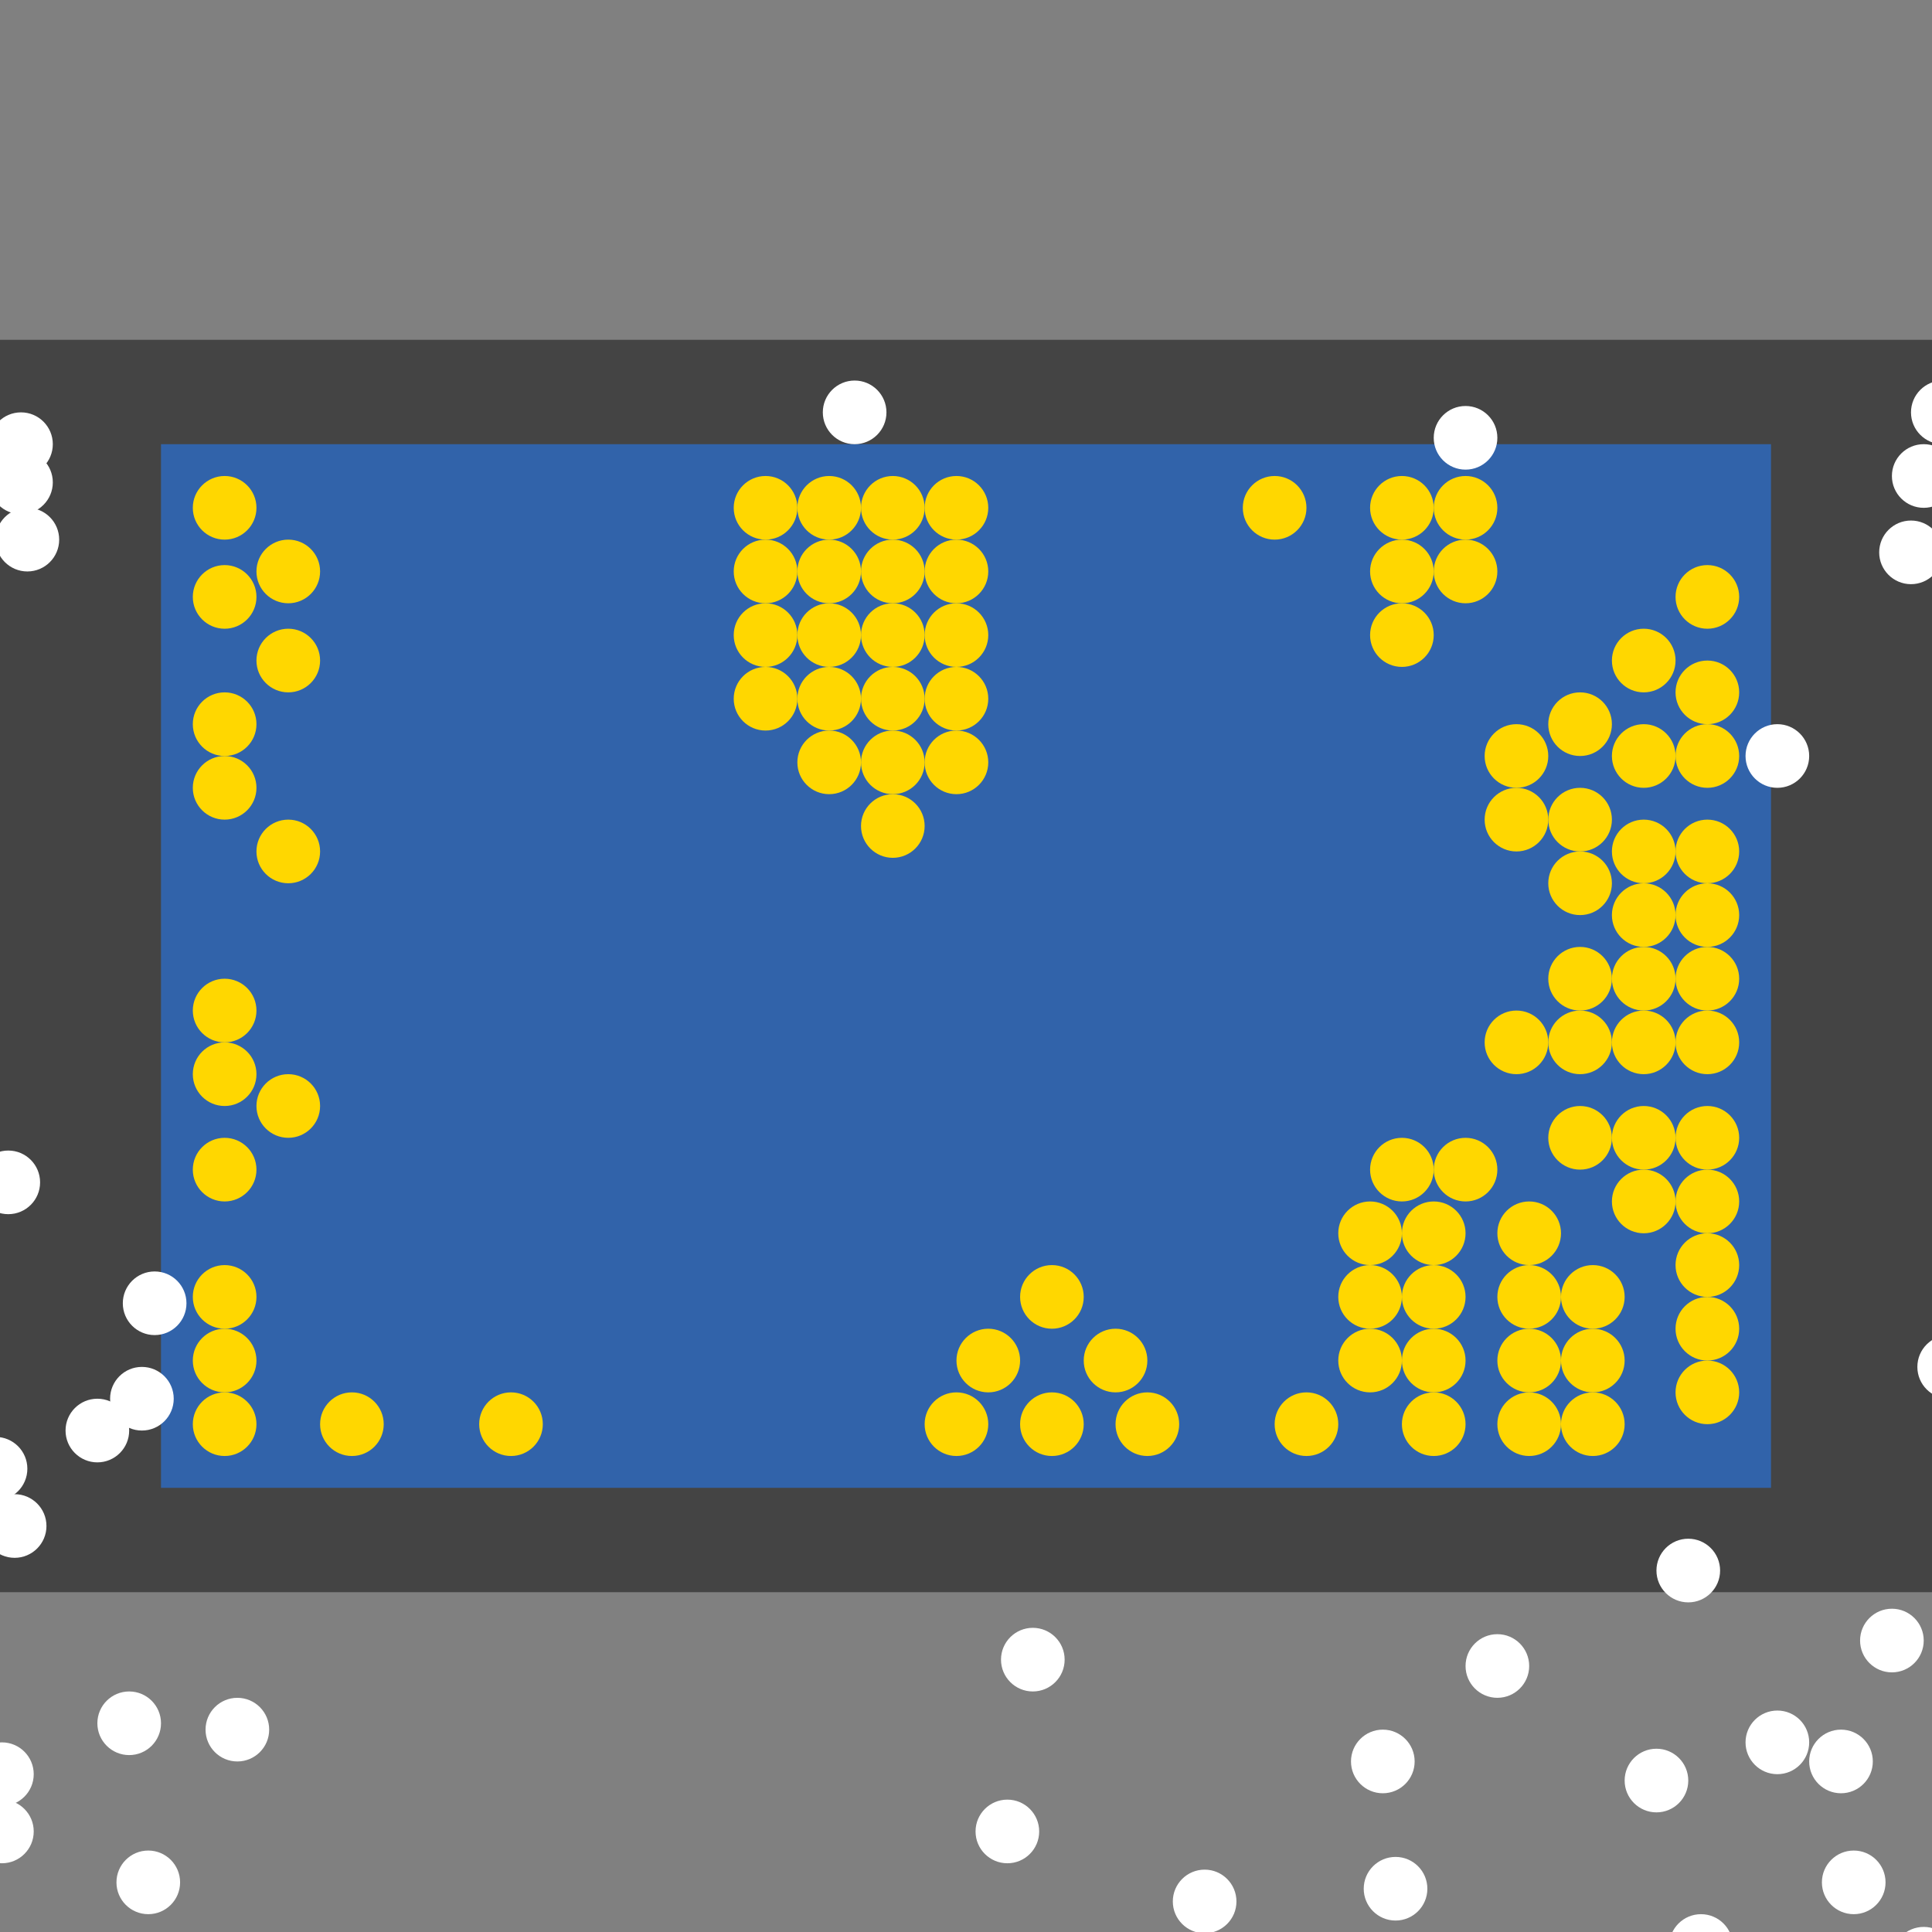 <?xml version="1.0" encoding="UTF-8"?>
<svg xmlns="http://www.w3.org/2000/svg" xmlns:xlink="http://www.w3.org/1999/xlink" width="512pt" height="512pt" viewBox="0 0 512 512" version="1.1">
<rect x="0" y="0" width="512" height="512" fill="#808080" stroke="none"/>
<g id="surface6">
<path style=" stroke:none;fill-rule:nonzero;fill:rgb(26.7%,26.7%,26.7%);fill-opacity:1;" d="M 0 90.055 L 512 90.055 L 512 421.945 L 0 421.945 Z M 0 90.055 "/>
<path style=" stroke:none;fill-rule:nonzero;fill:rgb(19.2%,38.8%,66.7%);fill-opacity:1;" d="M 42.668 117.715 L 469.332 117.715 L 469.332 394.289 L 42.668 394.289 Z M 42.668 117.715 "/>
<path style=" stroke:none;fill-rule:nonzero;fill:rgb(100%,100%,100%);fill-opacity:1;" d="M 447.41 471.863 C 447.41 476.52 443.637 480.297 438.977 480.297 C 434.32 480.297 430.547 476.52 430.547 471.863 C 430.547 467.207 434.32 463.43 438.977 463.43 C 443.637 463.43 447.41 467.207 447.41 471.863 "/>
<path style=" stroke:none;fill-rule:nonzero;fill:rgb(100%,100%,100%);fill-opacity:1;" d="M 42.668 456.684 C 42.668 461.344 38.891 465.117 34.234 465.117 C 29.578 465.117 25.805 461.344 25.805 456.684 C 25.805 452.027 29.578 448.254 34.234 448.254 C 38.891 448.254 42.668 452.027 42.668 456.684 "/>
<path style=" stroke:none;fill-rule:nonzero;fill:rgb(100%,100%,100%);fill-opacity:1;" d="M 496.316 466.805 C 496.316 471.461 492.539 475.234 487.883 475.234 C 483.227 475.234 479.453 471.461 479.453 466.805 C 479.453 462.148 483.227 458.371 487.883 458.371 C 492.539 458.371 496.316 462.148 496.316 466.805 "/>
<path style=" stroke:none;fill-rule:nonzero;fill:rgb(100%,100%,100%);fill-opacity:1;" d="M 46.039 370.676 C 46.039 375.332 42.266 379.109 37.605 379.109 C 32.949 379.109 29.176 375.332 29.176 370.676 C 29.176 366.02 32.949 362.246 37.605 362.246 C 42.266 362.246 46.039 366.02 46.039 370.676 "/>
<path style=" stroke:none;fill-rule:nonzero;fill:rgb(100%,100%,100%);fill-opacity:1;" d="M 396.816 116.027 C 396.816 120.684 393.043 124.457 388.387 124.457 C 383.727 124.457 379.953 120.684 379.953 116.027 C 379.953 111.367 383.727 107.594 388.387 107.594 C 393.043 107.594 396.816 111.367 396.816 116.027 "/>
<path style=" stroke:none;fill-rule:nonzero;fill:rgb(100%,100%,100%);fill-opacity:1;" d="M 459.215 515.711 C 459.215 520.367 455.441 524.141 450.781 524.141 C 446.125 524.141 442.352 520.367 442.352 515.711 C 442.352 511.055 446.125 507.277 450.781 507.277 C 455.441 507.277 459.215 511.055 459.215 515.711 "/>
<path style=" stroke:none;fill-rule:nonzero;fill:rgb(100%,100%,100%);fill-opacity:1;" d="M 275.395 485.355 C 275.395 490.012 271.617 493.785 266.961 493.785 C 262.305 493.785 258.531 490.012 258.531 485.355 C 258.531 480.695 262.305 476.922 266.961 476.922 C 271.617 476.922 275.395 480.695 275.395 485.355 "/>
<path style=" stroke:none;fill-rule:nonzero;fill:rgb(100%,100%,100%);fill-opacity:1;" d="M 374.895 466.805 C 374.895 471.461 371.117 475.234 366.461 475.234 C 361.805 475.234 358.027 471.461 358.027 466.805 C 358.027 462.148 361.805 458.371 366.461 458.371 C 371.117 458.371 374.895 462.148 374.895 466.805 "/>
<path style=" stroke:none;fill-rule:nonzero;fill:rgb(100%,100%,100%);fill-opacity:1;" d="M 327.672 503.906 C 327.672 508.562 323.898 512.336 319.242 512.336 C 314.586 512.336 310.809 508.562 310.809 503.906 C 310.809 499.25 314.586 495.473 319.242 495.473 C 323.898 495.473 327.672 499.25 327.672 503.906 "/>
<path style=" stroke:none;fill-rule:nonzero;fill:rgb(100%,100%,100%);fill-opacity:1;" d="M 518.238 126.145 C 518.238 130.801 514.465 134.578 509.809 134.578 C 505.152 134.578 501.375 130.801 501.375 126.145 C 501.375 121.488 505.152 117.711 509.809 117.711 C 514.465 117.711 518.238 121.488 518.238 126.145 "/>
<path style=" stroke:none;fill-rule:nonzero;fill:rgb(100%,100%,100%);fill-opacity:1;" d="M 8.938 485.355 C 8.938 490.012 5.164 493.785 0.508 493.785 C -4.152 493.785 -7.926 490.012 -7.926 485.355 C -7.926 480.695 -4.152 476.922 0.508 476.922 C 5.164 476.922 8.938 480.695 8.938 485.355 "/>
<path style=" stroke:none;fill-rule:nonzero;fill:rgb(100%,100%,100%);fill-opacity:1;" d="M 34.234 379.109 C 34.234 383.766 30.457 387.543 25.801 387.543 C 21.145 387.543 17.371 383.766 17.371 379.109 C 17.371 374.453 21.145 370.676 25.801 370.676 C 30.457 370.676 34.234 374.453 34.234 379.109 "/>
<path style=" stroke:none;fill-rule:nonzero;fill:rgb(100%,100%,100%);fill-opacity:1;" d="M 7.25 389.227 C 7.25 393.887 3.477 397.66 -1.18 397.66 C -5.84 397.66 -9.613 393.887 -9.613 389.227 C -9.613 384.57 -5.84 380.797 -1.18 380.797 C 3.477 380.797 7.25 384.57 7.25 389.227 "/>
<path style=" stroke:none;fill-rule:nonzero;fill:rgb(100%,100%,100%);fill-opacity:1;" d="M 47.727 498.848 C 47.727 503.504 43.949 507.277 39.293 507.277 C 34.637 507.277 30.863 503.504 30.863 498.848 C 30.863 494.188 34.637 490.414 39.293 490.414 C 43.949 490.414 47.727 494.188 47.727 498.848 "/>
<path style=" stroke:none;fill-rule:nonzero;fill:rgb(100%,100%,100%);fill-opacity:1;" d="M 509.809 434.762 C 509.809 439.418 506.031 443.195 501.375 443.195 C 496.719 443.195 492.941 439.418 492.941 434.762 C 492.941 430.105 496.719 426.328 501.375 426.328 C 506.031 426.328 509.809 430.105 509.809 434.762 "/>
<path style=" stroke:none;fill-rule:nonzero;fill:rgb(100%,100%,100%);fill-opacity:1;" d="M 524.984 362.246 C 524.984 366.902 521.211 370.676 516.555 370.676 C 511.895 370.676 508.121 366.902 508.121 362.246 C 508.121 357.59 511.895 353.812 516.555 353.812 C 521.211 353.812 524.984 357.59 524.984 362.246 "/>
<path style=" stroke:none;fill-rule:nonzero;fill:rgb(100%,100%,100%);fill-opacity:1;" d="M 8.938 470.176 C 8.938 474.832 5.164 478.609 0.508 478.609 C -4.152 478.609 -7.926 474.832 -7.926 470.176 C -7.926 465.52 -4.152 461.746 0.508 461.746 C 5.164 461.746 8.938 465.52 8.938 470.176 "/>
<path style=" stroke:none;fill-rule:nonzero;fill:rgb(100%,100%,100%);fill-opacity:1;" d="M 378.266 500.531 C 378.266 505.188 374.492 508.965 369.836 508.965 C 365.176 508.965 361.402 505.188 361.402 500.531 C 361.402 495.875 365.176 492.102 369.836 492.102 C 374.492 492.102 378.266 495.875 378.266 500.531 "/>
<path style=" stroke:none;fill-rule:nonzero;fill:rgb(100%,100%,100%);fill-opacity:1;" d="M 12.312 404.406 C 12.312 409.062 8.535 412.84 3.879 412.84 C -0.777 412.84 -4.555 409.062 -4.555 404.406 C -4.555 399.75 -0.777 395.973 3.879 395.973 C 8.535 395.973 12.312 399.75 12.312 404.406 "/>
<path style=" stroke:none;fill-rule:nonzero;fill:rgb(100%,100%,100%);fill-opacity:1;" d="M 49.414 345.383 C 49.414 350.039 45.637 353.812 40.98 353.812 C 36.324 353.812 32.547 350.039 32.547 345.383 C 32.547 340.723 36.324 336.949 40.98 336.949 C 45.637 336.949 49.414 340.723 49.414 345.383 "/>
<path style=" stroke:none;fill-rule:nonzero;fill:rgb(100%,100%,100%);fill-opacity:1;" d="M 234.918 109.281 C 234.918 113.938 231.145 117.715 226.488 117.715 C 221.828 117.715 218.055 113.938 218.055 109.281 C 218.055 104.625 221.828 100.848 226.488 100.848 C 231.145 100.848 234.918 104.625 234.918 109.281 "/>
<path style=" stroke:none;fill-rule:nonzero;fill:rgb(100%,100%,100%);fill-opacity:1;" d="M 10.625 313.34 C 10.625 317.996 6.848 321.77 2.191 321.77 C -2.465 321.77 -6.238 317.996 -6.238 313.34 C -6.238 308.684 -2.465 304.906 2.191 304.906 C 6.848 304.906 10.625 308.684 10.625 313.34 "/>
<path style=" stroke:none;fill-rule:nonzero;fill:rgb(100%,100%,100%);fill-opacity:1;" d="M 514.867 146.383 C 514.867 151.039 511.094 154.812 506.434 154.812 C 501.777 154.812 498.004 151.039 498.004 146.383 C 498.004 141.727 501.777 137.949 506.434 137.949 C 511.094 137.949 514.867 141.727 514.867 146.383 "/>
<path style=" stroke:none;fill-rule:nonzero;fill:rgb(100%,100%,100%);fill-opacity:1;" d="M 523.301 109.281 C 523.301 113.938 519.523 117.715 514.867 117.715 C 510.211 117.715 506.434 113.938 506.434 109.281 C 506.434 104.625 510.211 100.848 514.867 100.848 C 519.523 100.848 523.301 104.625 523.301 109.281 "/>
<path style=" stroke:none;fill-rule:nonzero;fill:rgb(100%,100%,100%);fill-opacity:1;" d="M 518.238 519.082 C 518.238 523.738 514.465 527.516 509.809 527.516 C 505.152 527.516 501.375 523.738 501.375 519.082 C 501.375 514.426 505.152 510.652 509.809 510.652 C 514.465 510.652 518.238 514.426 518.238 519.082 "/>
<path style=" stroke:none;fill-rule:nonzero;fill:rgb(100%,100%,100%);fill-opacity:1;" d="M 13.996 117.715 C 13.996 122.371 10.223 126.145 5.566 126.145 C 0.906 126.145 -2.867 122.371 -2.867 117.715 C -2.867 113.055 0.906 109.281 5.566 109.281 C 10.223 109.281 13.996 113.055 13.996 117.715 "/>
<path style=" stroke:none;fill-rule:nonzero;fill:rgb(100%,100%,100%);fill-opacity:1;" d="M 13.996 127.832 C 13.996 132.488 10.223 136.262 5.566 136.262 C 0.906 136.262 -2.867 132.488 -2.867 127.832 C -2.867 123.176 0.906 119.398 5.566 119.398 C 10.223 119.398 13.996 123.176 13.996 127.832 "/>
<path style=" stroke:none;fill-rule:nonzero;fill:rgb(100%,100%,100%);fill-opacity:1;" d="M 71.336 458.371 C 71.336 463.027 67.562 466.805 62.902 466.805 C 58.246 466.805 54.473 463.027 54.473 458.371 C 54.473 453.715 58.246 449.941 62.902 449.941 C 67.562 449.941 71.336 453.715 71.336 458.371 "/>
<path style=" stroke:none;fill-rule:nonzero;fill:rgb(100%,100%,100%);fill-opacity:1;" d="M 282.141 439.82 C 282.141 444.477 278.363 448.254 273.707 448.254 C 269.051 448.254 265.277 444.477 265.277 439.82 C 265.277 435.164 269.051 431.391 273.707 431.391 C 278.363 431.391 282.141 435.164 282.141 439.82 "/>
<path style=" stroke:none;fill-rule:nonzero;fill:rgb(100%,100%,100%);fill-opacity:1;" d="M 499.688 498.848 C 499.688 503.504 495.914 507.277 491.258 507.277 C 486.602 507.277 482.824 503.504 482.824 498.848 C 482.824 494.188 486.602 490.414 491.258 490.414 C 495.914 490.414 499.688 494.188 499.688 498.848 "/>
<path style=" stroke:none;fill-rule:nonzero;fill:rgb(100%,100%,100%);fill-opacity:1;" d="M 405.25 441.508 C 405.25 446.164 401.473 449.938 396.816 449.938 C 392.16 449.938 388.387 446.164 388.387 441.508 C 388.387 436.852 392.16 433.074 396.816 433.074 C 401.473 433.074 405.25 436.852 405.25 441.508 "/>
<path style=" stroke:none;fill-rule:nonzero;fill:rgb(100%,100%,100%);fill-opacity:1;" d="M 15.684 143.008 C 15.684 147.664 11.91 151.441 7.254 151.441 C 2.594 151.441 -1.18 147.664 -1.18 143.008 C -1.18 138.352 2.594 134.578 7.254 134.578 C 11.91 134.578 15.684 138.352 15.684 143.008 "/>
<path style=" stroke:none;fill-rule:nonzero;fill:rgb(100%,100%,100%);fill-opacity:1;" d="M 455.844 416.211 C 455.844 420.867 452.066 424.645 447.41 424.645 C 442.754 424.645 438.977 420.867 438.977 416.211 C 438.977 411.555 442.754 407.777 447.41 407.777 C 452.066 407.777 455.844 411.555 455.844 416.211 "/>
<path style=" stroke:none;fill-rule:nonzero;fill:rgb(100%,100%,100%);fill-opacity:1;" d="M 479.453 200.348 C 479.453 205.004 475.676 208.781 471.02 208.781 C 466.363 208.781 462.586 205.004 462.586 200.348 C 462.586 195.691 466.363 191.914 471.02 191.914 C 475.676 191.914 479.453 195.691 479.453 200.348 "/>
<path style=" stroke:none;fill-rule:nonzero;fill:rgb(100%,100%,100%);fill-opacity:1;" d="M 479.453 461.742 C 479.453 466.402 475.676 470.176 471.02 470.176 C 466.363 470.176 462.586 466.402 462.586 461.742 C 462.586 457.086 466.363 453.312 471.02 453.312 C 475.676 453.312 479.453 457.086 479.453 461.742 "/>
<path style=" stroke:none;fill-rule:nonzero;fill:rgb(100%,84.3%,0%);fill-opacity:1;" d="M 228.176 151.441 C 228.176 156.098 224.398 159.875 219.742 159.875 C 215.086 159.875 211.309 156.098 211.309 151.441 C 211.309 146.785 215.086 143.008 219.742 143.008 C 224.398 143.008 228.176 146.785 228.176 151.441 "/>
<path style=" stroke:none;fill-rule:nonzero;fill:rgb(100%,84.3%,0%);fill-opacity:1;" d="M 228.176 202.035 C 228.176 206.691 224.398 210.465 219.742 210.465 C 215.086 210.465 211.309 206.691 211.309 202.035 C 211.309 197.379 215.086 193.602 219.742 193.602 C 224.398 193.602 228.176 197.379 228.176 202.035 "/>
<path style=" stroke:none;fill-rule:nonzero;fill:rgb(100%,84.3%,0%);fill-opacity:1;" d="M 379.953 151.441 C 379.953 156.098 376.176 159.875 371.52 159.875 C 366.863 159.875 363.086 156.098 363.086 151.441 C 363.086 146.785 366.863 143.008 371.52 143.008 C 376.176 143.008 379.953 146.785 379.953 151.441 "/>
<path style=" stroke:none;fill-rule:nonzero;fill:rgb(100%,84.3%,0%);fill-opacity:1;" d="M 67.965 343.695 C 67.965 348.352 64.188 352.125 59.531 352.125 C 54.875 352.125 51.098 348.352 51.098 343.695 C 51.098 339.035 54.875 335.262 59.531 335.262 C 64.188 335.262 67.965 339.035 67.965 343.695 "/>
<path style=" stroke:none;fill-rule:nonzero;fill:rgb(100%,84.3%,0%);fill-opacity:1;" d="M 211.309 185.172 C 211.309 189.828 207.535 193.602 202.879 193.602 C 198.219 193.602 194.445 189.828 194.445 185.172 C 194.445 180.512 198.219 176.738 202.879 176.738 C 207.535 176.738 211.309 180.512 211.309 185.172 "/>
<path style=" stroke:none;fill-rule:nonzero;fill:rgb(100%,84.3%,0%);fill-opacity:1;" d="M 67.965 360.559 C 67.965 365.215 64.188 368.992 59.531 368.992 C 54.875 368.992 51.098 365.215 51.098 360.559 C 51.098 355.902 54.875 352.125 59.531 352.125 C 64.188 352.125 67.965 355.902 67.965 360.559 "/>
<path style=" stroke:none;fill-rule:nonzero;fill:rgb(100%,84.3%,0%);fill-opacity:1;" d="M 371.52 326.828 C 371.52 331.488 367.746 335.262 363.09 335.262 C 358.43 335.262 354.656 331.488 354.656 326.828 C 354.656 322.172 358.43 318.398 363.09 318.398 C 367.746 318.398 371.52 322.172 371.52 326.828 "/>
<path style=" stroke:none;fill-rule:nonzero;fill:rgb(100%,84.3%,0%);fill-opacity:1;" d="M 67.965 377.422 C 67.965 382.078 64.188 385.855 59.531 385.855 C 54.875 385.855 51.098 382.078 51.098 377.422 C 51.098 372.766 54.875 368.992 59.531 368.992 C 64.188 368.992 67.965 372.766 67.965 377.422 "/>
<path style=" stroke:none;fill-rule:nonzero;fill:rgb(100%,84.3%,0%);fill-opacity:1;" d="M 245.039 151.441 C 245.039 156.098 241.262 159.875 236.605 159.875 C 231.949 159.875 228.176 156.098 228.176 151.441 C 228.176 146.785 231.949 143.008 236.605 143.008 C 241.262 143.008 245.039 146.785 245.039 151.441 "/>
<path style=" stroke:none;fill-rule:nonzero;fill:rgb(100%,84.3%,0%);fill-opacity:1;" d="M 211.309 151.441 C 211.309 156.098 207.535 159.875 202.879 159.875 C 198.219 159.875 194.445 156.098 194.445 151.441 C 194.445 146.785 198.219 143.008 202.879 143.008 C 207.535 143.008 211.309 146.785 211.309 151.441 "/>
<path style=" stroke:none;fill-rule:nonzero;fill:rgb(100%,84.3%,0%);fill-opacity:1;" d="M 67.965 309.965 C 67.965 314.621 64.188 318.398 59.531 318.398 C 54.875 318.398 51.098 314.621 51.098 309.965 C 51.098 305.309 54.875 301.535 59.531 301.535 C 64.188 301.535 67.965 305.309 67.965 309.965 "/>
<path style=" stroke:none;fill-rule:nonzero;fill:rgb(100%,84.3%,0%);fill-opacity:1;" d="M 460.902 200.348 C 460.902 205.004 457.125 208.781 452.469 208.781 C 447.812 208.781 444.035 205.004 444.035 200.348 C 444.035 195.691 447.812 191.914 452.469 191.914 C 457.125 191.914 460.902 195.691 460.902 200.348 "/>
<path style=" stroke:none;fill-rule:nonzero;fill:rgb(100%,84.3%,0%);fill-opacity:1;" d="M 444.039 225.645 C 444.039 230.301 440.262 234.074 435.605 234.074 C 430.949 234.074 427.172 230.301 427.172 225.645 C 427.172 220.988 430.949 217.211 435.605 217.211 C 440.262 217.211 444.039 220.988 444.039 225.645 "/>
<path style=" stroke:none;fill-rule:nonzero;fill:rgb(100%,84.3%,0%);fill-opacity:1;" d="M 396.816 134.578 C 396.816 139.234 393.043 143.008 388.387 143.008 C 383.727 143.008 379.953 139.234 379.953 134.578 C 379.953 129.922 383.727 126.145 388.387 126.145 C 393.043 126.145 396.816 129.922 396.816 134.578 "/>
<path style=" stroke:none;fill-rule:nonzero;fill:rgb(100%,84.3%,0%);fill-opacity:1;" d="M 427.172 191.914 C 427.172 196.574 423.398 200.348 418.738 200.348 C 414.082 200.348 410.309 196.574 410.309 191.914 C 410.309 187.258 414.082 183.484 418.738 183.484 C 423.398 183.484 427.172 187.258 427.172 191.914 "/>
<path style=" stroke:none;fill-rule:nonzero;fill:rgb(100%,84.3%,0%);fill-opacity:1;" d="M 379.953 134.578 C 379.953 139.234 376.176 143.008 371.52 143.008 C 366.863 143.008 363.086 139.234 363.086 134.578 C 363.086 129.922 366.863 126.145 371.52 126.145 C 376.176 126.145 379.953 129.922 379.953 134.578 "/>
<path style=" stroke:none;fill-rule:nonzero;fill:rgb(100%,84.3%,0%);fill-opacity:1;" d="M 211.309 134.578 C 211.309 139.234 207.535 143.008 202.879 143.008 C 198.219 143.008 194.445 139.234 194.445 134.578 C 194.445 129.922 198.219 126.145 202.879 126.145 C 207.535 126.145 211.309 129.922 211.309 134.578 "/>
<path style=" stroke:none;fill-rule:nonzero;fill:rgb(100%,84.3%,0%);fill-opacity:1;" d="M 245.039 218.898 C 245.039 223.555 241.262 227.332 236.605 227.332 C 231.949 227.332 228.176 223.555 228.176 218.898 C 228.176 214.242 231.949 210.469 236.605 210.469 C 241.262 210.469 245.039 214.242 245.039 218.898 "/>
<path style=" stroke:none;fill-rule:nonzero;fill:rgb(100%,84.3%,0%);fill-opacity:1;" d="M 228.176 134.578 C 228.176 139.234 224.398 143.008 219.742 143.008 C 215.086 143.008 211.309 139.234 211.309 134.578 C 211.309 129.922 215.086 126.145 219.742 126.145 C 224.398 126.145 228.176 129.922 228.176 134.578 "/>
<path style=" stroke:none;fill-rule:nonzero;fill:rgb(100%,84.3%,0%);fill-opacity:1;" d="M 287.199 377.422 C 287.199 382.078 283.426 385.855 278.766 385.855 C 274.109 385.855 270.336 382.078 270.336 377.422 C 270.336 372.766 274.109 368.992 278.766 368.992 C 283.426 368.992 287.199 372.766 287.199 377.422 "/>
<path style=" stroke:none;fill-rule:nonzero;fill:rgb(100%,84.3%,0%);fill-opacity:1;" d="M 261.902 151.441 C 261.902 156.098 258.125 159.875 253.469 159.875 C 248.812 159.875 245.039 156.098 245.039 151.441 C 245.039 146.785 248.812 143.008 253.469 143.008 C 258.125 143.008 261.902 146.785 261.902 151.441 "/>
<path style=" stroke:none;fill-rule:nonzero;fill:rgb(100%,84.3%,0%);fill-opacity:1;" d="M 245.039 202.035 C 245.039 206.691 241.262 210.465 236.605 210.465 C 231.949 210.465 228.176 206.691 228.176 202.035 C 228.176 197.379 231.949 193.602 236.605 193.602 C 241.262 193.602 245.039 197.379 245.039 202.035 "/>
<path style=" stroke:none;fill-rule:nonzero;fill:rgb(100%,84.3%,0%);fill-opacity:1;" d="M 427.172 217.211 C 427.172 221.867 423.398 225.645 418.738 225.645 C 414.082 225.645 410.309 221.867 410.309 217.211 C 410.309 212.555 414.082 208.781 418.738 208.781 C 423.398 208.781 427.172 212.555 427.172 217.211 "/>
<path style=" stroke:none;fill-rule:nonzero;fill:rgb(100%,84.3%,0%);fill-opacity:1;" d="M 312.496 377.422 C 312.496 382.078 308.719 385.855 304.062 385.855 C 299.406 385.855 295.629 382.078 295.629 377.422 C 295.629 372.766 299.406 368.992 304.062 368.992 C 308.719 368.992 312.496 372.766 312.496 377.422 "/>
<path style=" stroke:none;fill-rule:nonzero;fill:rgb(100%,84.3%,0%);fill-opacity:1;" d="M 413.68 360.559 C 413.68 365.215 409.906 368.992 405.25 368.992 C 400.594 368.992 396.816 365.215 396.816 360.559 C 396.816 355.902 400.594 352.125 405.25 352.125 C 409.906 352.125 413.68 355.902 413.68 360.559 "/>
<path style=" stroke:none;fill-rule:nonzero;fill:rgb(100%,84.3%,0%);fill-opacity:1;" d="M 261.902 377.422 C 261.902 382.078 258.125 385.855 253.469 385.855 C 248.812 385.855 245.039 382.078 245.039 377.422 C 245.039 372.766 248.812 368.992 253.469 368.992 C 258.125 368.992 261.902 372.766 261.902 377.422 "/>
<path style=" stroke:none;fill-rule:nonzero;fill:rgb(100%,84.3%,0%);fill-opacity:1;" d="M 67.965 134.578 C 67.965 139.234 64.188 143.008 59.531 143.008 C 54.875 143.008 51.098 139.234 51.098 134.578 C 51.098 129.922 54.875 126.145 59.531 126.145 C 64.188 126.145 67.965 129.922 67.965 134.578 "/>
<path style=" stroke:none;fill-rule:nonzero;fill:rgb(100%,84.3%,0%);fill-opacity:1;" d="M 413.68 343.695 C 413.68 348.352 409.906 352.125 405.25 352.125 C 400.594 352.125 396.816 348.352 396.816 343.695 C 396.816 339.035 400.594 335.262 405.25 335.262 C 409.906 335.262 413.68 339.035 413.68 343.695 "/>
<path style=" stroke:none;fill-rule:nonzero;fill:rgb(100%,84.3%,0%);fill-opacity:1;" d="M 430.547 377.422 C 430.547 382.078 426.77 385.855 422.113 385.855 C 417.457 385.855 413.68 382.078 413.68 377.422 C 413.68 372.766 417.457 368.992 422.113 368.992 C 426.77 368.992 430.547 372.766 430.547 377.422 "/>
<path style=" stroke:none;fill-rule:nonzero;fill:rgb(100%,84.3%,0%);fill-opacity:1;" d="M 427.172 234.074 C 427.172 238.734 423.398 242.508 418.738 242.508 C 414.082 242.508 410.309 238.734 410.309 234.074 C 410.309 229.418 414.082 225.645 418.738 225.645 C 423.398 225.645 427.172 229.418 427.172 234.074 "/>
<path style=" stroke:none;fill-rule:nonzero;fill:rgb(100%,84.3%,0%);fill-opacity:1;" d="M 379.953 168.305 C 379.953 172.965 376.176 176.738 371.52 176.738 C 366.863 176.738 363.086 172.965 363.086 168.305 C 363.086 163.648 366.863 159.875 371.52 159.875 C 376.176 159.875 379.953 163.648 379.953 168.305 "/>
<path style=" stroke:none;fill-rule:nonzero;fill:rgb(100%,84.3%,0%);fill-opacity:1;" d="M 427.172 301.535 C 427.172 306.191 423.398 309.965 418.738 309.965 C 414.082 309.965 410.309 306.191 410.309 301.535 C 410.309 296.879 414.082 293.102 418.738 293.102 C 423.398 293.102 427.172 296.879 427.172 301.535 "/>
<path style=" stroke:none;fill-rule:nonzero;fill:rgb(100%,84.3%,0%);fill-opacity:1;" d="M 228.176 185.172 C 228.176 189.828 224.398 193.602 219.742 193.602 C 215.086 193.602 211.309 189.828 211.309 185.172 C 211.309 180.512 215.086 176.738 219.742 176.738 C 224.398 176.738 228.176 180.512 228.176 185.172 "/>
<path style=" stroke:none;fill-rule:nonzero;fill:rgb(100%,84.3%,0%);fill-opacity:1;" d="M 261.902 202.035 C 261.902 206.691 258.125 210.465 253.469 210.465 C 248.812 210.465 245.039 206.691 245.039 202.035 C 245.039 197.379 248.812 193.602 253.469 193.602 C 258.125 193.602 261.902 197.379 261.902 202.035 "/>
<path style=" stroke:none;fill-rule:nonzero;fill:rgb(100%,84.3%,0%);fill-opacity:1;" d="M 388.387 326.828 C 388.387 331.488 384.609 335.262 379.953 335.262 C 375.297 335.262 371.52 331.488 371.52 326.828 C 371.52 322.172 375.297 318.398 379.953 318.398 C 384.609 318.398 388.387 322.172 388.387 326.828 "/>
<path style=" stroke:none;fill-rule:nonzero;fill:rgb(100%,84.3%,0%);fill-opacity:1;" d="M 430.547 360.559 C 430.547 365.215 426.77 368.992 422.113 368.992 C 417.457 368.992 413.68 365.215 413.68 360.559 C 413.68 355.902 417.457 352.125 422.113 352.125 C 426.77 352.125 430.547 355.902 430.547 360.559 "/>
<path style=" stroke:none;fill-rule:nonzero;fill:rgb(100%,84.3%,0%);fill-opacity:1;" d="M 388.387 360.559 C 388.387 365.215 384.609 368.992 379.953 368.992 C 375.297 368.992 371.52 365.215 371.52 360.559 C 371.52 355.902 375.297 352.125 379.953 352.125 C 384.609 352.125 388.387 355.902 388.387 360.559 "/>
<path style=" stroke:none;fill-rule:nonzero;fill:rgb(100%,84.3%,0%);fill-opacity:1;" d="M 371.52 360.559 C 371.52 365.215 367.746 368.992 363.09 368.992 C 358.43 368.992 354.656 365.215 354.656 360.559 C 354.656 355.902 358.43 352.125 363.09 352.125 C 367.746 352.125 371.52 355.902 371.52 360.559 "/>
<path style=" stroke:none;fill-rule:nonzero;fill:rgb(100%,84.3%,0%);fill-opacity:1;" d="M 261.902 185.172 C 261.902 189.828 258.125 193.602 253.469 193.602 C 248.812 193.602 245.039 189.828 245.039 185.172 C 245.039 180.512 248.812 176.738 253.469 176.738 C 258.125 176.738 261.902 180.512 261.902 185.172 "/>
<path style=" stroke:none;fill-rule:nonzero;fill:rgb(100%,84.3%,0%);fill-opacity:1;" d="M 427.172 259.371 C 427.172 264.031 423.398 267.805 418.738 267.805 C 414.082 267.805 410.309 264.031 410.309 259.371 C 410.309 254.715 414.082 250.941 418.738 250.941 C 423.398 250.941 427.172 254.715 427.172 259.371 "/>
<path style=" stroke:none;fill-rule:nonzero;fill:rgb(100%,84.3%,0%);fill-opacity:1;" d="M 287.199 343.695 C 287.199 348.352 283.426 352.125 278.766 352.125 C 274.109 352.125 270.336 348.352 270.336 343.695 C 270.336 339.035 274.109 335.262 278.766 335.262 C 283.426 335.262 287.199 339.035 287.199 343.695 "/>
<path style=" stroke:none;fill-rule:nonzero;fill:rgb(100%,84.3%,0%);fill-opacity:1;" d="M 354.656 377.422 C 354.656 382.078 350.883 385.855 346.223 385.855 C 341.566 385.855 337.793 382.078 337.793 377.422 C 337.793 372.766 341.566 368.992 346.223 368.992 C 350.883 368.992 354.656 372.766 354.656 377.422 "/>
<path style=" stroke:none;fill-rule:nonzero;fill:rgb(100%,84.3%,0%);fill-opacity:1;" d="M 388.387 343.695 C 388.387 348.352 384.609 352.125 379.953 352.125 C 375.297 352.125 371.52 348.352 371.52 343.695 C 371.52 339.035 375.297 335.262 379.953 335.262 C 384.609 335.262 388.387 339.035 388.387 343.695 "/>
<path style=" stroke:none;fill-rule:nonzero;fill:rgb(100%,84.3%,0%);fill-opacity:1;" d="M 460.902 276.238 C 460.902 280.895 457.125 284.668 452.469 284.668 C 447.812 284.668 444.035 280.895 444.035 276.238 C 444.035 271.578 447.812 267.805 452.469 267.805 C 457.125 267.805 460.902 271.578 460.902 276.238 "/>
<path style=" stroke:none;fill-rule:nonzero;fill:rgb(100%,84.3%,0%);fill-opacity:1;" d="M 444.039 259.371 C 444.039 264.031 440.262 267.805 435.605 267.805 C 430.949 267.805 427.172 264.031 427.172 259.371 C 427.172 254.715 430.949 250.941 435.605 250.941 C 440.262 250.941 444.039 254.715 444.039 259.371 "/>
<path style=" stroke:none;fill-rule:nonzero;fill:rgb(100%,84.3%,0%);fill-opacity:1;" d="M 388.387 377.422 C 388.387 382.078 384.609 385.855 379.953 385.855 C 375.297 385.855 371.52 382.078 371.52 377.422 C 371.52 372.766 375.297 368.992 379.953 368.992 C 384.609 368.992 388.387 372.766 388.387 377.422 "/>
<path style=" stroke:none;fill-rule:nonzero;fill:rgb(100%,84.3%,0%);fill-opacity:1;" d="M 245.039 134.578 C 245.039 139.234 241.262 143.008 236.605 143.008 C 231.949 143.008 228.176 139.234 228.176 134.578 C 228.176 129.922 231.949 126.145 236.605 126.145 C 241.262 126.145 245.039 129.922 245.039 134.578 "/>
<path style=" stroke:none;fill-rule:nonzero;fill:rgb(100%,84.3%,0%);fill-opacity:1;" d="M 67.965 284.668 C 67.965 289.324 64.188 293.102 59.531 293.102 C 54.875 293.102 51.098 289.324 51.098 284.668 C 51.098 280.012 54.875 276.238 59.531 276.238 C 64.188 276.238 67.965 280.012 67.965 284.668 "/>
<path style=" stroke:none;fill-rule:nonzero;fill:rgb(100%,84.3%,0%);fill-opacity:1;" d="M 427.172 276.238 C 427.172 280.895 423.398 284.668 418.738 284.668 C 414.082 284.668 410.309 280.895 410.309 276.238 C 410.309 271.578 414.082 267.805 418.738 267.805 C 423.398 267.805 427.172 271.578 427.172 276.238 "/>
<path style=" stroke:none;fill-rule:nonzero;fill:rgb(100%,84.3%,0%);fill-opacity:1;" d="M 430.547 343.695 C 430.547 348.352 426.77 352.125 422.113 352.125 C 417.457 352.125 413.68 348.352 413.68 343.695 C 413.68 339.035 417.457 335.262 422.113 335.262 C 426.77 335.262 430.547 339.035 430.547 343.695 "/>
<path style=" stroke:none;fill-rule:nonzero;fill:rgb(100%,84.3%,0%);fill-opacity:1;" d="M 346.223 134.578 C 346.223 139.234 342.449 143.008 337.793 143.008 C 333.137 143.008 329.359 139.234 329.359 134.578 C 329.359 129.922 333.137 126.145 337.793 126.145 C 342.449 126.145 346.223 129.922 346.223 134.578 "/>
<path style=" stroke:none;fill-rule:nonzero;fill:rgb(100%,84.3%,0%);fill-opacity:1;" d="M 261.902 134.578 C 261.902 139.234 258.125 143.008 253.469 143.008 C 248.812 143.008 245.039 139.234 245.039 134.578 C 245.039 129.922 248.812 126.145 253.469 126.145 C 258.125 126.145 261.902 129.922 261.902 134.578 "/>
<path style=" stroke:none;fill-rule:nonzero;fill:rgb(100%,84.3%,0%);fill-opacity:1;" d="M 270.336 360.559 C 270.336 365.215 266.559 368.992 261.902 368.992 C 257.246 368.992 253.473 365.215 253.473 360.559 C 253.473 355.902 257.246 352.125 261.902 352.125 C 266.559 352.125 270.336 355.902 270.336 360.559 "/>
<path style=" stroke:none;fill-rule:nonzero;fill:rgb(100%,84.3%,0%);fill-opacity:1;" d="M 84.828 293.102 C 84.828 297.758 81.051 301.531 76.395 301.531 C 71.738 301.531 67.961 297.758 67.961 293.102 C 67.961 288.445 71.738 284.668 76.395 284.668 C 81.051 284.668 84.828 288.445 84.828 293.102 "/>
<path style=" stroke:none;fill-rule:nonzero;fill:rgb(100%,84.3%,0%);fill-opacity:1;" d="M 228.176 168.305 C 228.176 172.965 224.398 176.738 219.742 176.738 C 215.086 176.738 211.309 172.965 211.309 168.305 C 211.309 163.648 215.086 159.875 219.742 159.875 C 224.398 159.875 228.176 163.648 228.176 168.305 "/>
<path style=" stroke:none;fill-rule:nonzero;fill:rgb(100%,84.3%,0%);fill-opacity:1;" d="M 396.816 309.965 C 396.816 314.621 393.043 318.398 388.387 318.398 C 383.727 318.398 379.953 314.621 379.953 309.965 C 379.953 305.309 383.727 301.535 388.387 301.535 C 393.043 301.535 396.816 305.309 396.816 309.965 "/>
<path style=" stroke:none;fill-rule:nonzero;fill:rgb(100%,84.3%,0%);fill-opacity:1;" d="M 245.039 168.305 C 245.039 172.965 241.262 176.738 236.605 176.738 C 231.949 176.738 228.176 172.965 228.176 168.305 C 228.176 163.648 231.949 159.875 236.605 159.875 C 241.262 159.875 245.039 163.648 245.039 168.305 "/>
<path style=" stroke:none;fill-rule:nonzero;fill:rgb(100%,84.3%,0%);fill-opacity:1;" d="M 304.062 360.559 C 304.062 365.215 300.289 368.992 295.633 368.992 C 290.973 368.992 287.199 365.215 287.199 360.559 C 287.199 355.902 290.973 352.125 295.633 352.125 C 300.289 352.125 304.062 355.902 304.062 360.559 "/>
<path style=" stroke:none;fill-rule:nonzero;fill:rgb(100%,84.3%,0%);fill-opacity:1;" d="M 410.309 276.238 C 410.309 280.895 406.531 284.668 401.875 284.668 C 397.219 284.668 393.445 280.895 393.445 276.238 C 393.445 271.578 397.219 267.805 401.875 267.805 C 406.531 267.805 410.309 271.578 410.309 276.238 "/>
<path style=" stroke:none;fill-rule:nonzero;fill:rgb(100%,84.3%,0%);fill-opacity:1;" d="M 410.309 217.211 C 410.309 221.867 406.531 225.645 401.875 225.645 C 397.219 225.645 393.445 221.867 393.445 217.211 C 393.445 212.555 397.219 208.781 401.875 208.781 C 406.531 208.781 410.309 212.555 410.309 217.211 "/>
<path style=" stroke:none;fill-rule:nonzero;fill:rgb(100%,84.3%,0%);fill-opacity:1;" d="M 460.902 368.992 C 460.902 373.648 457.125 377.422 452.469 377.422 C 447.812 377.422 444.035 373.648 444.035 368.992 C 444.035 364.336 447.812 360.559 452.469 360.559 C 457.125 360.559 460.902 364.336 460.902 368.992 "/>
<path style=" stroke:none;fill-rule:nonzero;fill:rgb(100%,84.3%,0%);fill-opacity:1;" d="M 67.965 158.188 C 67.965 162.844 64.188 166.621 59.531 166.621 C 54.875 166.621 51.098 162.844 51.098 158.188 C 51.098 153.531 54.875 149.754 59.531 149.754 C 64.188 149.754 67.965 153.531 67.965 158.188 "/>
<path style=" stroke:none;fill-rule:nonzero;fill:rgb(100%,84.3%,0%);fill-opacity:1;" d="M 444.039 175.051 C 444.039 179.707 440.262 183.484 435.605 183.484 C 430.949 183.484 427.172 179.707 427.172 175.051 C 427.172 170.395 430.949 166.617 435.605 166.617 C 440.262 166.617 444.039 170.395 444.039 175.051 "/>
<path style=" stroke:none;fill-rule:nonzero;fill:rgb(100%,84.3%,0%);fill-opacity:1;" d="M 379.953 309.965 C 379.953 314.621 376.176 318.398 371.52 318.398 C 366.863 318.398 363.086 314.621 363.086 309.965 C 363.086 305.309 366.863 301.535 371.52 301.535 C 376.176 301.535 379.953 305.309 379.953 309.965 "/>
<path style=" stroke:none;fill-rule:nonzero;fill:rgb(100%,84.3%,0%);fill-opacity:1;" d="M 460.902 183.484 C 460.902 188.141 457.125 191.918 452.469 191.918 C 447.812 191.918 444.035 188.141 444.035 183.484 C 444.035 178.828 447.812 175.051 452.469 175.051 C 457.125 175.051 460.902 178.828 460.902 183.484 "/>
<path style=" stroke:none;fill-rule:nonzero;fill:rgb(100%,84.3%,0%);fill-opacity:1;" d="M 460.902 259.371 C 460.902 264.031 457.125 267.805 452.469 267.805 C 447.812 267.805 444.035 264.031 444.035 259.371 C 444.035 254.715 447.812 250.941 452.469 250.941 C 457.125 250.941 460.902 254.715 460.902 259.371 "/>
<path style=" stroke:none;fill-rule:nonzero;fill:rgb(100%,84.3%,0%);fill-opacity:1;" d="M 211.309 168.305 C 211.309 172.965 207.535 176.738 202.879 176.738 C 198.219 176.738 194.445 172.965 194.445 168.305 C 194.445 163.648 198.219 159.875 202.879 159.875 C 207.535 159.875 211.309 163.648 211.309 168.305 "/>
<path style=" stroke:none;fill-rule:nonzero;fill:rgb(100%,84.3%,0%);fill-opacity:1;" d="M 460.902 242.508 C 460.902 247.164 457.125 250.941 452.469 250.941 C 447.812 250.941 444.035 247.164 444.035 242.508 C 444.035 237.852 447.812 234.078 452.469 234.078 C 457.125 234.078 460.902 237.852 460.902 242.508 "/>
<path style=" stroke:none;fill-rule:nonzero;fill:rgb(100%,84.3%,0%);fill-opacity:1;" d="M 67.965 208.781 C 67.965 213.438 64.188 217.211 59.531 217.211 C 54.875 217.211 51.098 213.438 51.098 208.781 C 51.098 204.125 54.875 200.348 59.531 200.348 C 64.188 200.348 67.965 204.125 67.965 208.781 "/>
<path style=" stroke:none;fill-rule:nonzero;fill:rgb(100%,84.3%,0%);fill-opacity:1;" d="M 261.902 168.305 C 261.902 172.965 258.125 176.738 253.469 176.738 C 248.812 176.738 245.039 172.965 245.039 168.305 C 245.039 163.648 248.812 159.875 253.469 159.875 C 258.125 159.875 261.902 163.648 261.902 168.305 "/>
<path style=" stroke:none;fill-rule:nonzero;fill:rgb(100%,84.3%,0%);fill-opacity:1;" d="M 460.902 225.645 C 460.902 230.301 457.125 234.074 452.469 234.074 C 447.812 234.074 444.035 230.301 444.035 225.645 C 444.035 220.988 447.812 217.211 452.469 217.211 C 457.125 217.211 460.902 220.988 460.902 225.645 "/>
<path style=" stroke:none;fill-rule:nonzero;fill:rgb(100%,84.3%,0%);fill-opacity:1;" d="M 444.039 200.348 C 444.039 205.004 440.262 208.781 435.605 208.781 C 430.949 208.781 427.172 205.004 427.172 200.348 C 427.172 195.691 430.949 191.914 435.605 191.914 C 440.262 191.914 444.039 195.691 444.039 200.348 "/>
<path style=" stroke:none;fill-rule:nonzero;fill:rgb(100%,84.3%,0%);fill-opacity:1;" d="M 413.68 377.422 C 413.68 382.078 409.906 385.855 405.25 385.855 C 400.594 385.855 396.816 382.078 396.816 377.422 C 396.816 372.766 400.594 368.992 405.25 368.992 C 409.906 368.992 413.68 372.766 413.68 377.422 "/>
<path style=" stroke:none;fill-rule:nonzero;fill:rgb(100%,84.3%,0%);fill-opacity:1;" d="M 143.852 377.422 C 143.852 382.078 140.078 385.855 135.422 385.855 C 130.762 385.855 126.988 382.078 126.988 377.422 C 126.988 372.766 130.762 368.992 135.422 368.992 C 140.078 368.992 143.852 372.766 143.852 377.422 "/>
<path style=" stroke:none;fill-rule:nonzero;fill:rgb(100%,84.3%,0%);fill-opacity:1;" d="M 444.039 242.508 C 444.039 247.164 440.262 250.941 435.605 250.941 C 430.949 250.941 427.172 247.164 427.172 242.508 C 427.172 237.852 430.949 234.078 435.605 234.078 C 440.262 234.078 444.039 237.852 444.039 242.508 "/>
<path style=" stroke:none;fill-rule:nonzero;fill:rgb(100%,84.3%,0%);fill-opacity:1;" d="M 245.039 185.172 C 245.039 189.828 241.262 193.602 236.605 193.602 C 231.949 193.602 228.176 189.828 228.176 185.172 C 228.176 180.512 231.949 176.738 236.605 176.738 C 241.262 176.738 245.039 180.512 245.039 185.172 "/>
<path style=" stroke:none;fill-rule:nonzero;fill:rgb(100%,84.3%,0%);fill-opacity:1;" d="M 410.309 200.348 C 410.309 205.004 406.531 208.781 401.875 208.781 C 397.219 208.781 393.445 205.004 393.445 200.348 C 393.445 195.691 397.219 191.914 401.875 191.914 C 406.531 191.914 410.309 195.691 410.309 200.348 "/>
<path style=" stroke:none;fill-rule:nonzero;fill:rgb(100%,84.3%,0%);fill-opacity:1;" d="M 67.965 267.805 C 67.965 272.461 64.188 276.238 59.531 276.238 C 54.875 276.238 51.098 272.461 51.098 267.805 C 51.098 263.148 54.875 259.371 59.531 259.371 C 64.188 259.371 67.965 263.148 67.965 267.805 "/>
<path style=" stroke:none;fill-rule:nonzero;fill:rgb(100%,84.3%,0%);fill-opacity:1;" d="M 84.828 151.441 C 84.828 156.098 81.051 159.875 76.395 159.875 C 71.738 159.875 67.961 156.098 67.961 151.441 C 67.961 146.785 71.738 143.008 76.395 143.008 C 81.051 143.008 84.828 146.785 84.828 151.441 "/>
<path style=" stroke:none;fill-rule:nonzero;fill:rgb(100%,84.3%,0%);fill-opacity:1;" d="M 396.816 151.441 C 396.816 156.098 393.043 159.875 388.387 159.875 C 383.727 159.875 379.953 156.098 379.953 151.441 C 379.953 146.785 383.727 143.008 388.387 143.008 C 393.043 143.008 396.816 146.785 396.816 151.441 "/>
<path style=" stroke:none;fill-rule:nonzero;fill:rgb(100%,84.3%,0%);fill-opacity:1;" d="M 460.902 318.398 C 460.902 323.055 457.125 326.832 452.469 326.832 C 447.812 326.832 444.035 323.055 444.035 318.398 C 444.035 313.742 447.812 309.965 452.469 309.965 C 457.125 309.965 460.902 313.742 460.902 318.398 "/>
<path style=" stroke:none;fill-rule:nonzero;fill:rgb(100%,84.3%,0%);fill-opacity:1;" d="M 84.828 175.051 C 84.828 179.707 81.051 183.484 76.395 183.484 C 71.738 183.484 67.961 179.707 67.961 175.051 C 67.961 170.395 71.738 166.617 76.395 166.617 C 81.051 166.617 84.828 170.395 84.828 175.051 "/>
<path style=" stroke:none;fill-rule:nonzero;fill:rgb(100%,84.3%,0%);fill-opacity:1;" d="M 371.52 343.695 C 371.52 348.352 367.746 352.125 363.09 352.125 C 358.43 352.125 354.656 348.352 354.656 343.695 C 354.656 339.035 358.43 335.262 363.09 335.262 C 367.746 335.262 371.52 339.035 371.52 343.695 "/>
<path style=" stroke:none;fill-rule:nonzero;fill:rgb(100%,84.3%,0%);fill-opacity:1;" d="M 460.902 352.125 C 460.902 356.781 457.125 360.559 452.469 360.559 C 447.812 360.559 444.035 356.781 444.035 352.125 C 444.035 347.469 447.812 343.695 452.469 343.695 C 457.125 343.695 460.902 347.469 460.902 352.125 "/>
<path style=" stroke:none;fill-rule:nonzero;fill:rgb(100%,84.3%,0%);fill-opacity:1;" d="M 460.902 158.188 C 460.902 162.844 457.125 166.621 452.469 166.621 C 447.812 166.621 444.035 162.844 444.035 158.188 C 444.035 153.531 447.812 149.754 452.469 149.754 C 457.125 149.754 460.902 153.531 460.902 158.188 "/>
<path style=" stroke:none;fill-rule:nonzero;fill:rgb(100%,84.3%,0%);fill-opacity:1;" d="M 101.691 377.422 C 101.691 382.078 97.918 385.855 93.262 385.855 C 88.602 385.855 84.828 382.078 84.828 377.422 C 84.828 372.766 88.602 368.992 93.262 368.992 C 97.918 368.992 101.691 372.766 101.691 377.422 "/>
<path style=" stroke:none;fill-rule:nonzero;fill:rgb(100%,84.3%,0%);fill-opacity:1;" d="M 84.828 225.645 C 84.828 230.301 81.051 234.074 76.395 234.074 C 71.738 234.074 67.961 230.301 67.961 225.645 C 67.961 220.988 71.738 217.211 76.395 217.211 C 81.051 217.211 84.828 220.988 84.828 225.645 "/>
<path style=" stroke:none;fill-rule:nonzero;fill:rgb(100%,84.3%,0%);fill-opacity:1;" d="M 444.039 301.535 C 444.039 306.191 440.262 309.965 435.605 309.965 C 430.949 309.965 427.172 306.191 427.172 301.535 C 427.172 296.879 430.949 293.102 435.605 293.102 C 440.262 293.102 444.039 296.879 444.039 301.535 "/>
<path style=" stroke:none;fill-rule:nonzero;fill:rgb(100%,84.3%,0%);fill-opacity:1;" d="M 460.902 301.535 C 460.902 306.191 457.125 309.965 452.469 309.965 C 447.812 309.965 444.035 306.191 444.035 301.535 C 444.035 296.879 447.812 293.102 452.469 293.102 C 457.125 293.102 460.902 296.879 460.902 301.535 "/>
<path style=" stroke:none;fill-rule:nonzero;fill:rgb(100%,84.3%,0%);fill-opacity:1;" d="M 444.039 276.238 C 444.039 280.895 440.262 284.668 435.605 284.668 C 430.949 284.668 427.172 280.895 427.172 276.238 C 427.172 271.578 430.949 267.805 435.605 267.805 C 440.262 267.805 444.039 271.578 444.039 276.238 "/>
<path style=" stroke:none;fill-rule:nonzero;fill:rgb(100%,84.3%,0%);fill-opacity:1;" d="M 460.902 335.262 C 460.902 339.918 457.125 343.695 452.469 343.695 C 447.812 343.695 444.035 339.918 444.035 335.262 C 444.035 330.605 447.812 326.828 452.469 326.828 C 457.125 326.828 460.902 330.605 460.902 335.262 "/>
<path style=" stroke:none;fill-rule:nonzero;fill:rgb(100%,84.3%,0%);fill-opacity:1;" d="M 67.965 191.914 C 67.965 196.574 64.188 200.348 59.531 200.348 C 54.875 200.348 51.098 196.574 51.098 191.914 C 51.098 187.258 54.875 183.484 59.531 183.484 C 64.188 183.484 67.965 187.258 67.965 191.914 "/>
<path style=" stroke:none;fill-rule:nonzero;fill:rgb(100%,84.3%,0%);fill-opacity:1;" d="M 444.039 318.398 C 444.039 323.055 440.262 326.832 435.605 326.832 C 430.949 326.832 427.172 323.055 427.172 318.398 C 427.172 313.742 430.949 309.965 435.605 309.965 C 440.262 309.965 444.039 313.742 444.039 318.398 "/>
<path style=" stroke:none;fill-rule:nonzero;fill:rgb(100%,84.3%,0%);fill-opacity:1;" d="M 413.68 326.828 C 413.68 331.488 409.906 335.262 405.25 335.262 C 400.594 335.262 396.816 331.488 396.816 326.828 C 396.816 322.172 400.594 318.398 405.25 318.398 C 409.906 318.398 413.68 322.172 413.68 326.828 "/>
</g>
</svg>
